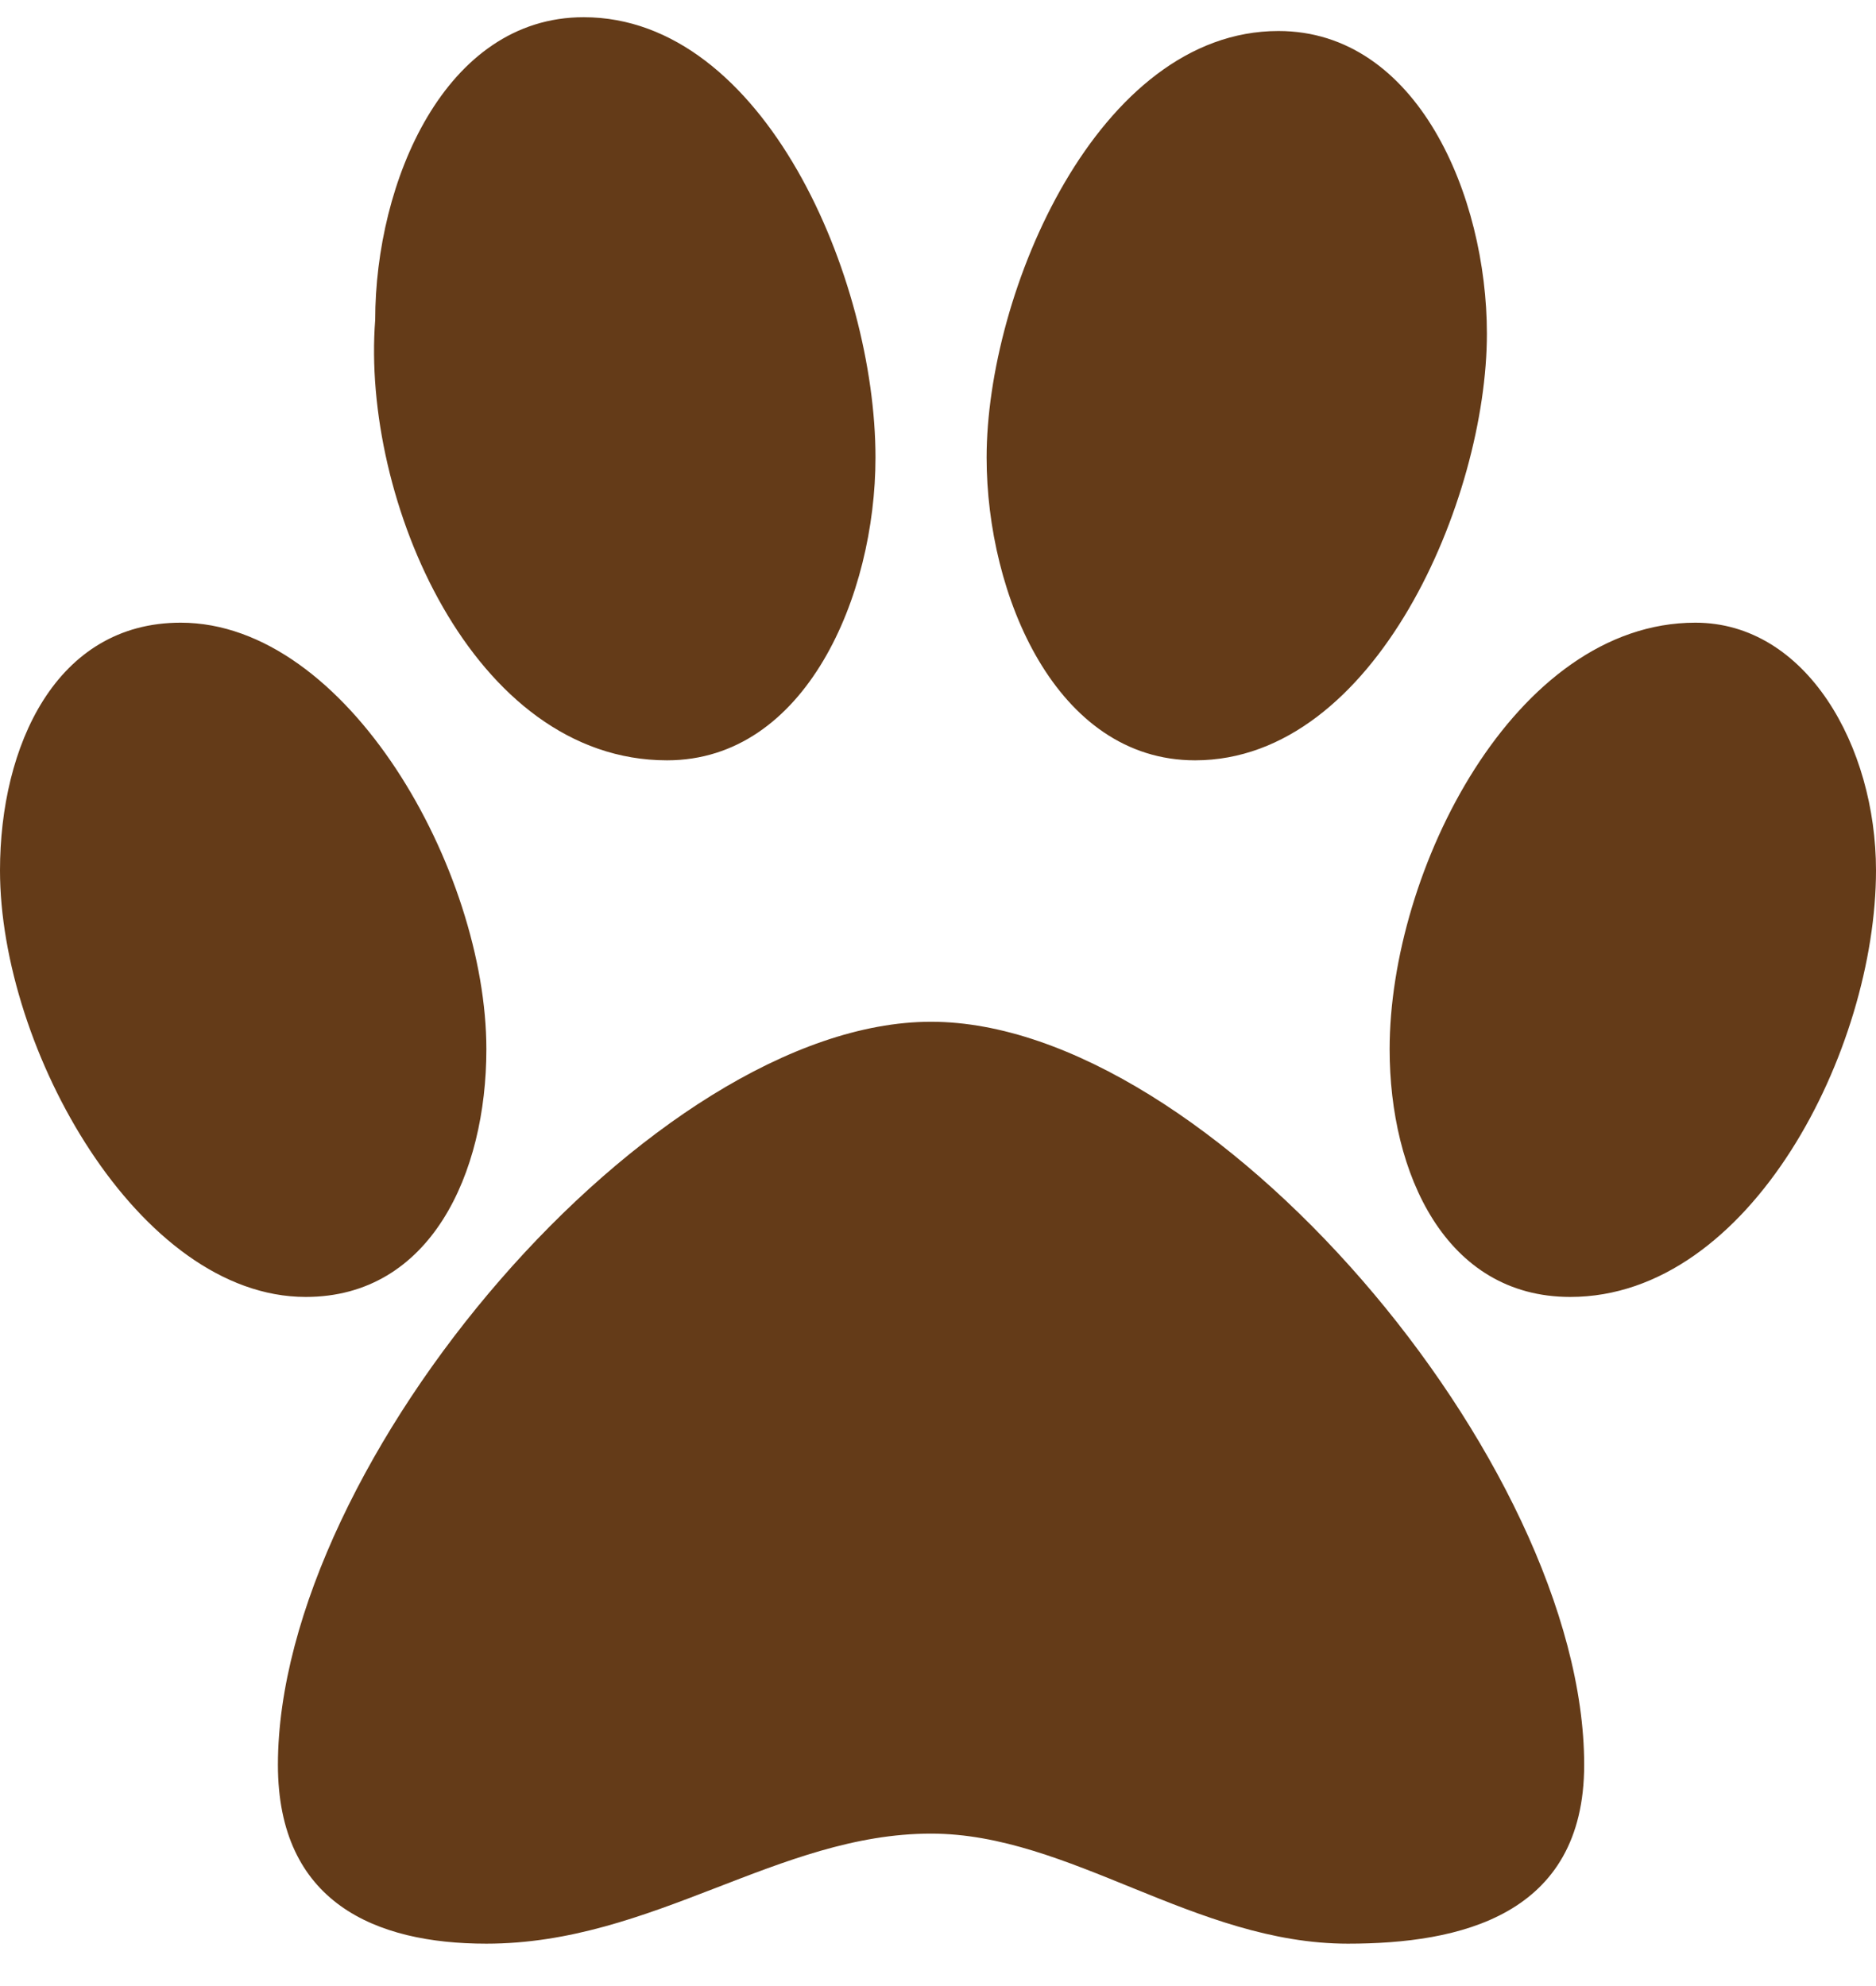 <svg width="34" height="36" viewBox="0 0 34 36" fill="none" xmlns="http://www.w3.org/2000/svg">
<path d="M21.659 13.782C24.933 13.782 26.948 9.042 26.948 6.049C26.948 3.555 25.689 0.562 23.17 0.562C19.896 0.562 17.881 5.301 17.881 8.294C17.881 10.789 19.141 13.782 21.659 13.782ZM12.089 13.782C14.607 13.782 15.867 10.789 15.867 8.294C15.867 5.052 13.852 0.312 10.578 0.312C8.059 0.312 6.8 3.306 6.8 5.8C6.548 9.042 8.563 13.782 12.089 13.782ZM30.726 11.287C27.452 11.287 25.185 15.777 25.185 19.02C25.185 21.265 26.193 23.509 28.459 23.509C31.733 23.509 34 19.02 34 15.777C34 13.532 32.741 11.287 30.726 11.287ZM8.815 19.02C8.815 15.777 6.296 11.287 3.274 11.287C1.007 11.287 0 13.532 0 15.777C0 19.02 2.519 23.509 5.541 23.509C7.807 23.509 8.815 21.265 8.815 19.02ZM16.874 18.521C11.837 18.521 5.037 26.502 5.037 31.99C5.037 34.484 6.8 35.232 8.815 35.232C11.837 35.232 14.104 33.237 16.874 33.237C19.393 33.237 21.659 35.232 24.43 35.232C26.444 35.232 28.711 34.734 28.711 31.99C28.711 26.502 21.911 18.521 16.874 18.521Z" fill="#643B18"/>
</svg>
